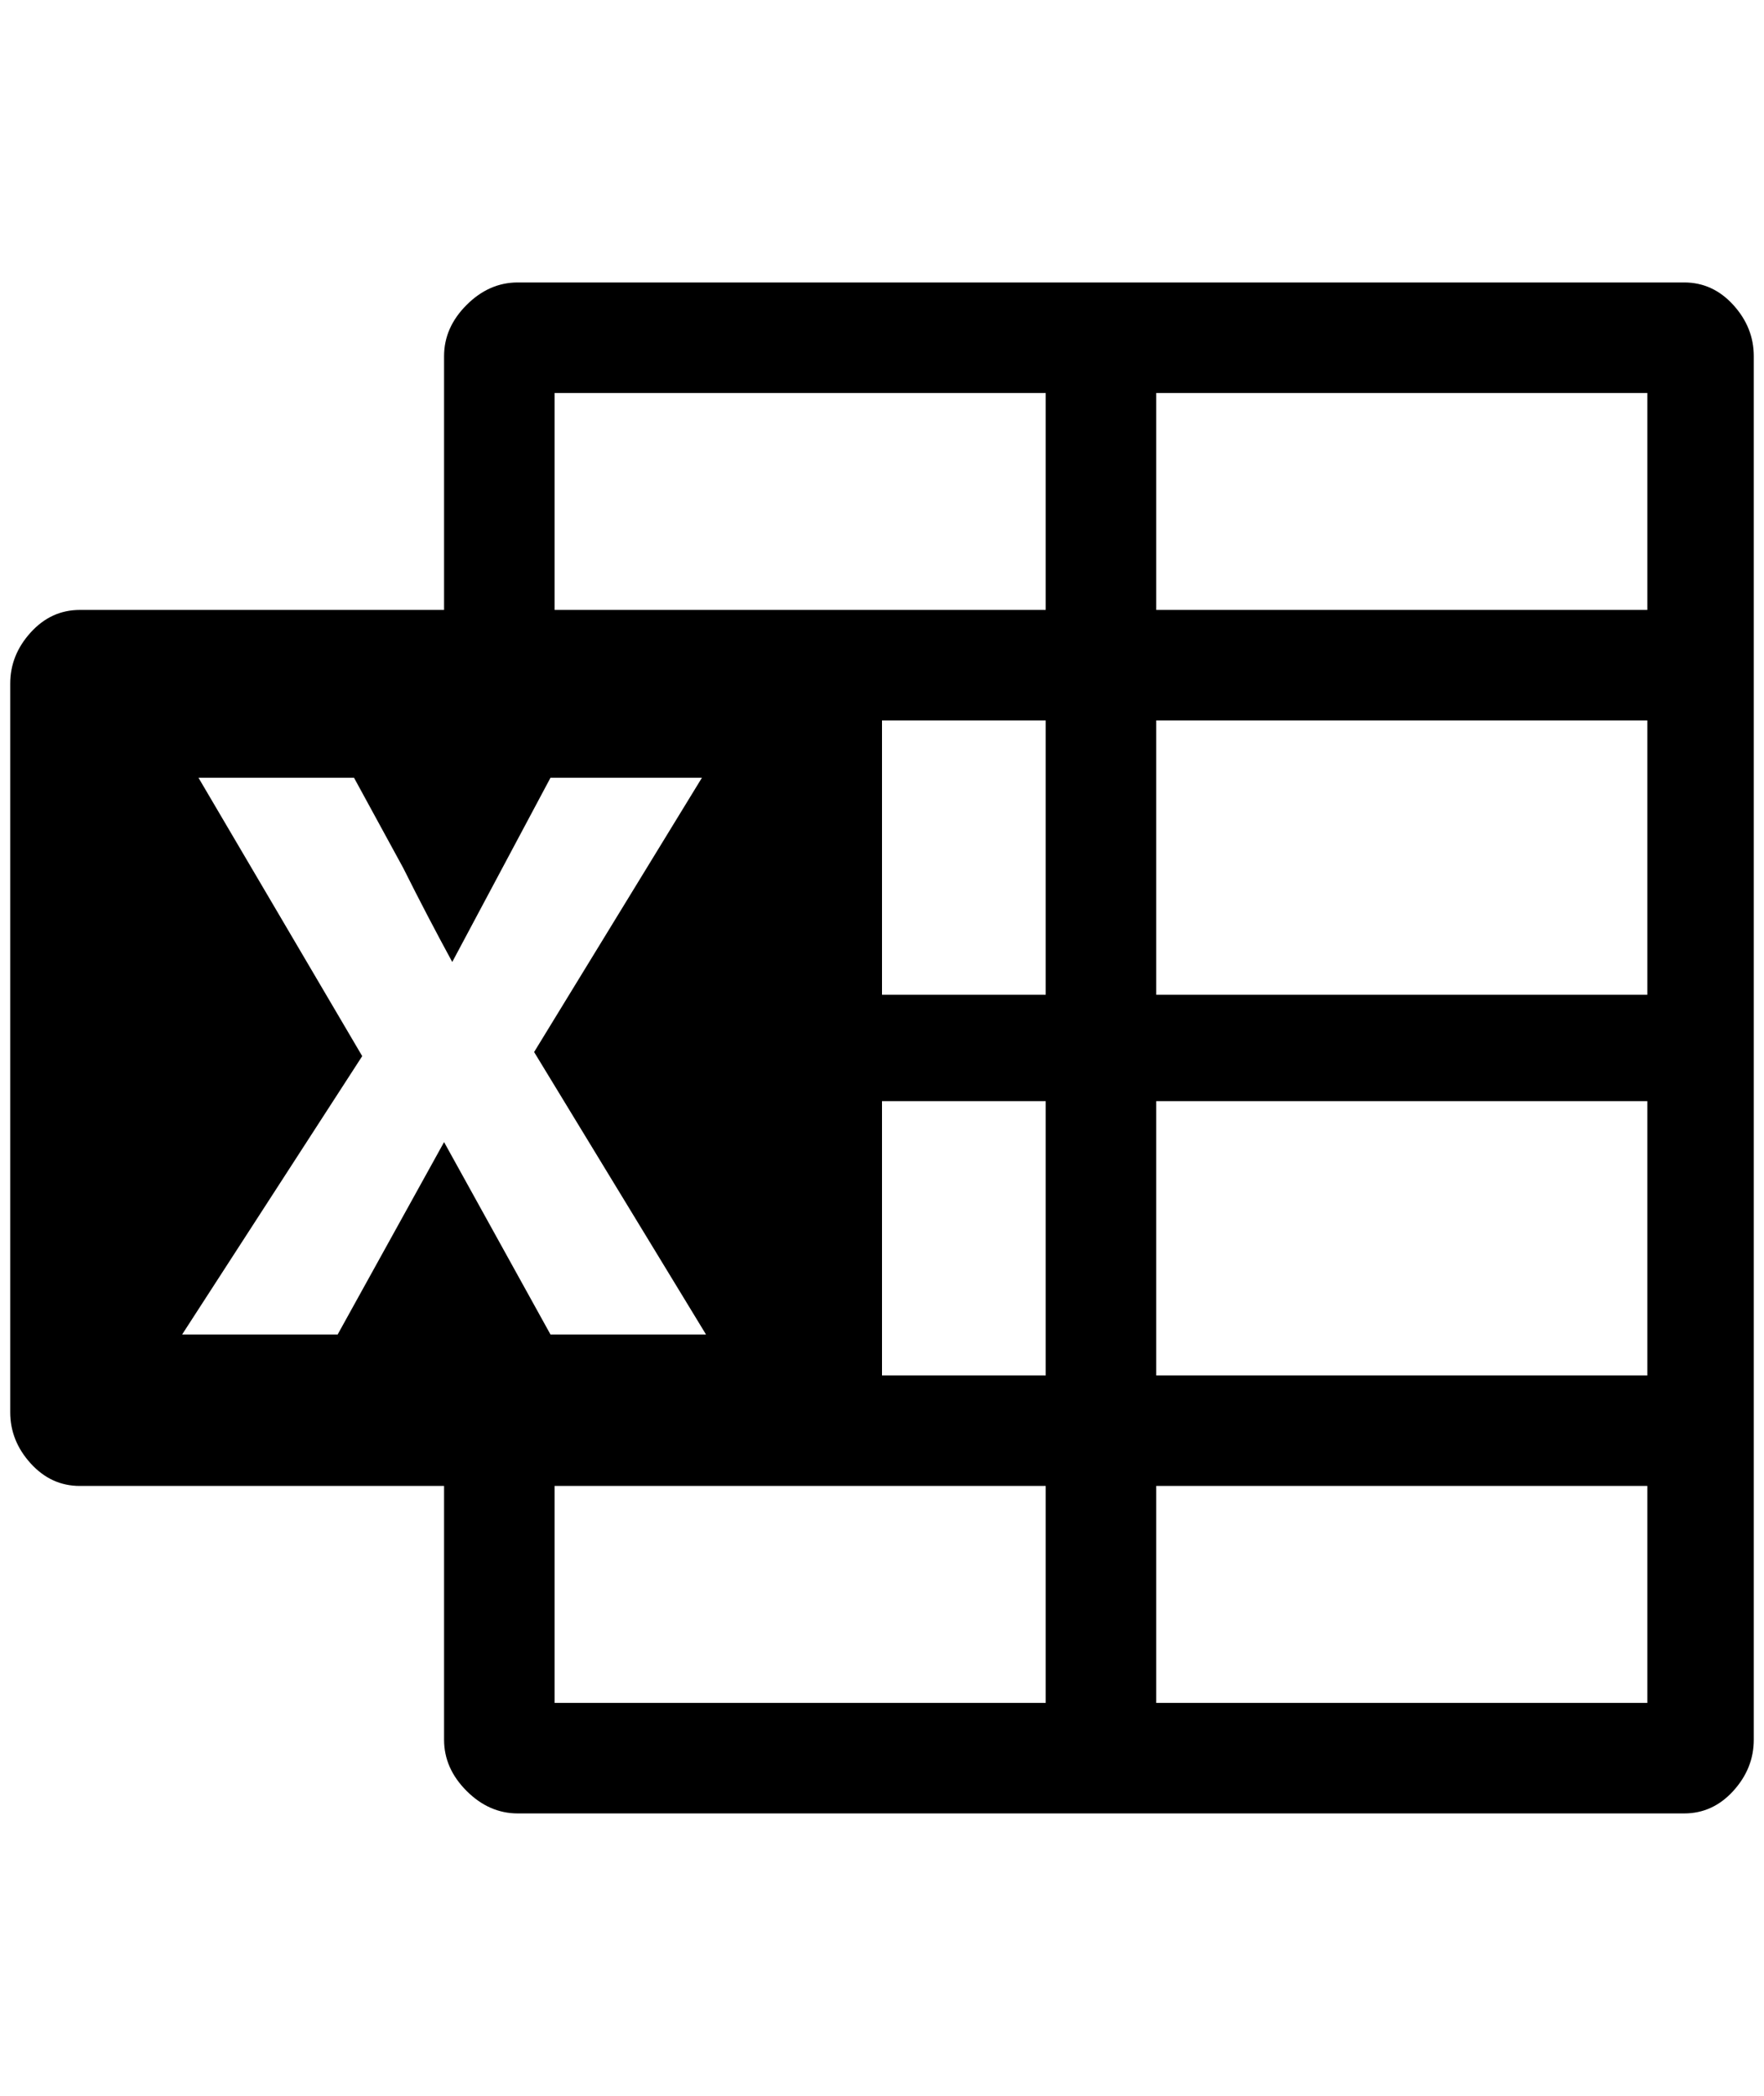 <?xml version="1.0" standalone="no"?>
<!DOCTYPE svg PUBLIC "-//W3C//DTD SVG 1.1//EN" "http://www.w3.org/Graphics/SVG/1.1/DTD/svg11.dtd" >
<svg xmlns="http://www.w3.org/2000/svg" xmlns:xlink="http://www.w3.org/1999/xlink" version="1.1" viewBox="-10 0 1724 2048">
   <path fill="currentColor"
d="M1636 276q28 0 48 22t20 50v1352q0 28 -20 50t-48 22h-1140q-28 0 -50 -22t-22 -50v-248h-356q-28 0 -48 -22t-20 -50v-712q0 -28 20 -50t48 -22h356v-248q0 -28 22 -50t50 -22h1140zM424 1116l104 188h152l-168 -276l164 -268h-148l-96 180q-24 -44 -48 -92l-48 -88
h-152l160 272l-176 272h152zM1012 1664v-212h-480v212h480zM1012 1344v-268h-160v268h160zM1012 972v-268h-160v268h160zM1012 596v-212h-480v212h480zM1600 1664v-212h-480v212h480zM1600 1344v-268h-480v268h480zM1600 972v-268h-480v268h480zM1600 596v-212h-480v212h480
z" />
</svg>
